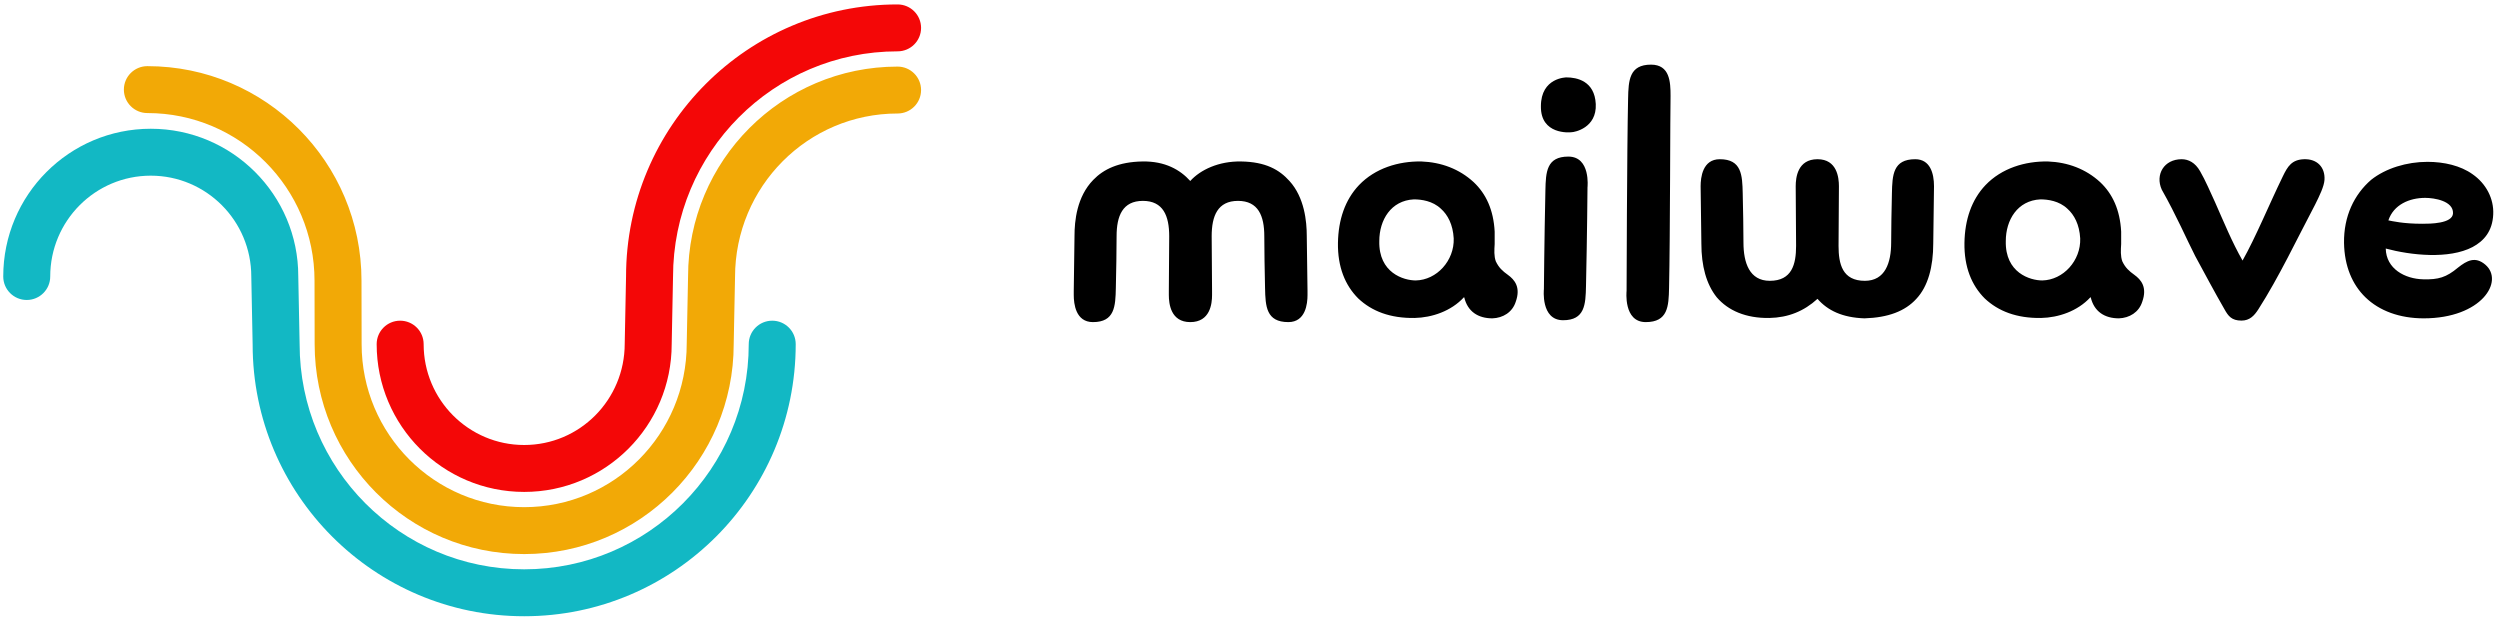 <?xml version="1.0" encoding="UTF-8"?>
<svg width="309px" height="77px" viewBox="0 0 309 77" version="1.1" xmlns="http://www.w3.org/2000/svg" xmlns:xlink="http://www.w3.org/1999/xlink">
    <!-- Generator: sketchtool 42 (36781) - http://www.bohemiancoding.com/sketch -->
    <title>D8032034-F21D-4446-9DE3-9AF09ABAC445</title>
    <desc>Created with sketchtool.</desc>
    <defs></defs>
    <g id="Page-2" stroke="none" stroke-width="1" fill="none" fill-rule="evenodd">
        <g id="WORK-mailwave" transform="translate(-566, -147)">
            <g id="16c0d4ef14b81a337a4d01100a0c67f7-copy" transform="translate(566, 147)">
                <g id="logo">
                    <g id="Final">
                        <g id="mainpage-copy-4">
                            <g id="Group-23">
                                <g id="logo">
                                    <g id="Group-7" transform="translate(0.079, 0.143)">
                                        <path d="M64.709,70.225 C49.383,70.225 36.954,57.766 36.954,42.393 L36.787,33.978 C36.788,23.95 28.627,15.771 18.555,15.771 C8.483,15.771 0.322,23.95 0.322,34.035 C0.322,35.636 1.622,36.934 3.226,36.934 C4.829,36.934 6.129,35.636 6.129,34.035 C6.129,27.148 11.695,21.569 18.555,21.569 C25.416,21.569 30.981,27.148 30.981,34.035 L31.148,42.451 C31.148,60.964 46.171,76.024 64.709,76.024 C83.247,76.024 98.271,60.964 98.271,42.393 C98.271,40.792 96.971,39.494 95.368,39.494 C93.764,39.494 92.465,40.792 92.465,42.393 C92.465,57.767 80.036,70.225 64.709,70.225 Z" id="Stroke-1" fill="#12B8C4"></path>
                                        <path d="M64.709,60.658 C74.781,60.658 82.942,52.478 82.942,42.393 L83.107,34.092 C83.107,18.662 95.537,6.203 110.863,6.203 C112.467,6.203 113.766,4.905 113.766,3.304 C113.766,1.703 112.467,0.405 110.863,0.405 C92.325,0.405 77.301,15.465 77.301,34.035 L77.136,42.336 C77.136,49.28 71.57,54.859 64.709,54.859 C57.849,54.859 52.283,49.28 52.283,42.393 C52.283,40.792 50.983,39.494 49.38,39.494 C47.776,39.494 46.477,40.792 46.477,42.393 C46.477,52.478 54.637,60.658 64.709,60.658 Z" id="Stroke-3" fill="#F40707"></path>
                                        <path d="M38.796,34.551 L38.812,42.399 C38.812,56.722 50.404,68.34 64.71,68.34 C79.014,68.34 90.606,56.721 90.606,42.393 L90.772,34.093 C90.773,22.905 99.77,13.886 110.863,13.886 C112.466,13.886 113.766,12.588 113.766,10.987 C113.766,9.386 112.466,8.088 110.863,8.088 C96.558,8.088 84.966,19.707 84.966,34.035 L84.8,42.336 C84.8,53.524 75.803,62.542 64.71,62.542 C53.616,62.542 44.618,53.524 44.618,42.393 L44.602,34.545 C44.602,19.908 32.755,8.033 18.136,8.033 C16.532,8.033 15.232,9.331 15.232,10.932 C15.232,12.533 16.532,13.831 18.136,13.831 C29.543,13.831 38.796,23.106 38.796,34.551 Z" id="Stroke-5" fill="#F2A906"></path>
                                    </g>
                                    <path d="M144.468,35.961 L144.468,36.472 C144.468,37.539 144.7,39.812 147.116,39.812 C149.578,39.812 149.81,37.539 149.81,36.472 L149.81,35.961 L149.763,29.189 C149.763,26.684 150.507,24.828 153.015,24.828 C155.523,24.828 156.267,26.684 156.267,29.189 C156.267,30.58 156.313,33.828 156.36,35.59 C156.406,37.863 156.499,39.812 159.24,39.812 C161.376,39.812 161.609,37.539 161.609,36.472 L161.609,35.961 L161.516,29.142 C161.516,27.38 161.237,24.411 159.379,22.37 C158.125,20.978 156.452,20.004 153.387,19.957 C150.646,19.911 148.37,20.978 147.116,22.37 C145.861,20.978 144.003,19.911 141.216,19.957 C138.243,20.004 136.385,20.932 135.131,22.23 C133.087,24.318 132.809,27.333 132.809,29.142 L132.716,35.961 L132.716,36.472 C132.716,37.539 132.948,39.812 135.085,39.812 C137.779,39.812 137.872,37.863 137.918,35.59 C137.965,33.828 138.011,30.58 138.011,29.189 C138.011,26.684 138.754,24.828 141.263,24.828 C143.771,24.828 144.514,26.684 144.514,29.189 L144.468,35.961 Z M167.972,22.88 C166.254,24.689 165.418,27.148 165.371,30.024 C165.325,32.993 166.254,35.266 167.88,36.889 C169.552,38.466 171.828,39.348 174.847,39.301 C176.984,39.255 179.353,38.466 180.932,36.75 L180.979,36.75 C181.397,38.513 182.698,39.348 184.463,39.348 C185.763,39.301 186.925,38.606 187.343,37.307 C187.993,35.498 187.203,34.57 186.367,33.967 C185.717,33.503 185.252,33.085 184.881,32.297 C184.649,31.647 184.695,30.905 184.741,30.163 L184.741,28.632 C184.602,25.942 183.673,23.947 182.14,22.509 C180.375,20.885 178.145,20.05 175.683,19.957 C172.85,19.911 169.97,20.792 167.972,22.88 L167.972,22.88 Z M174.987,34.663 C173.5,34.663 170.388,33.735 170.481,29.792 C170.481,27.194 171.921,24.782 174.754,24.643 C175.683,24.643 177.077,24.828 178.099,25.802 C178.935,26.545 179.585,27.751 179.678,29.467 C179.771,32.204 177.588,34.616 174.987,34.663 L174.987,34.663 Z M194.264,16.339 C194.589,16.339 197.376,15.829 197.237,12.86 C197.098,9.984 194.868,9.566 193.614,9.566 C193.614,9.566 190.455,9.566 190.455,13.138 C190.409,16.664 193.985,16.385 194.264,16.339 L194.264,16.339 Z M196.215,23.158 C196.215,23.158 196.633,19.354 193.846,19.354 C191.152,19.354 191.059,21.256 191.012,23.529 C190.873,29.838 190.827,35.73 190.827,35.73 C190.827,35.73 190.409,39.58 193.196,39.58 C195.89,39.58 195.983,37.631 196.029,35.358 C196.169,29.096 196.215,23.158 196.215,23.158 L196.215,23.158 Z M206.481,11.839 C206.481,10.123 206.388,7.989 204.065,7.989 C201.371,7.989 201.278,9.937 201.232,12.211 C201.092,18.473 201.046,35.961 201.046,35.961 C201.046,35.961 200.628,39.812 203.415,39.812 C206.156,39.812 206.249,37.863 206.295,35.59 C206.434,29.328 206.434,13.324 206.481,11.839 L206.481,11.839 Z M227.291,23.019 C227.291,21.952 227.059,19.679 224.643,19.679 C222.181,19.679 221.949,21.952 221.949,23.019 L221.996,30.395 C221.996,32.668 221.485,34.709 218.744,34.709 C216.236,34.709 215.492,32.482 215.492,29.977 C215.492,28.586 215.446,25.663 215.4,23.9 C215.353,21.627 215.26,19.679 212.566,19.679 C210.429,19.679 210.197,21.952 210.197,23.019 L210.29,30.116 C210.29,32.853 210.894,35.126 212.194,36.75 C213.588,38.374 215.771,39.348 218.698,39.301 C221.02,39.255 222.971,38.466 224.643,36.936 C225.898,38.374 227.709,39.255 230.45,39.348 C233.376,39.255 235.467,38.466 236.86,36.936 C238.3,35.405 238.95,32.993 238.95,30.07 L239.043,23.019 C239.043,21.442 238.579,19.679 236.721,19.679 C233.98,19.679 233.887,21.627 233.841,23.9 C233.794,25.663 233.748,28.586 233.748,29.977 C233.748,32.482 233.005,34.709 230.496,34.709 C227.709,34.709 227.245,32.621 227.245,30.395 L227.291,23.019 Z M245.407,22.88 C243.689,24.689 242.852,27.148 242.806,30.024 C242.76,32.993 243.689,35.266 245.314,36.889 C246.987,38.466 249.263,39.348 252.282,39.301 C254.419,39.255 256.788,38.466 258.367,36.75 L258.414,36.75 C258.832,38.513 260.132,39.348 261.898,39.348 C263.198,39.301 264.36,38.606 264.778,37.307 C265.428,35.498 264.638,34.57 263.802,33.967 C263.152,33.503 262.687,33.085 262.316,32.297 C262.083,31.647 262.13,30.905 262.176,30.163 L262.176,28.632 C262.037,25.942 261.108,23.947 259.575,22.509 C257.81,20.885 255.58,20.05 253.118,19.957 C250.285,19.911 247.405,20.792 245.407,22.88 L245.407,22.88 Z M252.421,34.663 C250.935,34.663 247.823,33.735 247.916,29.792 C247.916,27.194 249.356,24.782 252.189,24.643 C253.118,24.643 254.512,24.828 255.534,25.802 C256.37,26.545 257.02,27.751 257.113,29.467 C257.206,32.204 255.023,34.616 252.421,34.663 L252.421,34.663 Z M267.193,23.437 C269.005,26.637 270.259,29.56 271.327,31.647 C272.489,33.781 273.743,36.147 274.95,38.234 C275.415,39.069 275.833,39.626 277.041,39.626 C278.063,39.626 278.62,39.023 279.131,38.234 C281.686,34.245 283.916,29.513 286.145,25.292 C286.703,24.179 287.26,23.019 287.307,22.23 C287.4,20.653 286.378,19.633 284.798,19.679 C283.265,19.725 282.754,20.56 282.15,21.813 C280.478,25.246 278.806,29.328 277.18,32.204 C275.88,29.931 274.858,27.426 273.789,25.014 C273.232,23.808 272.581,22.277 271.931,21.163 C271.327,20.097 270.491,19.679 269.655,19.679 C267.472,19.679 266.357,21.581 267.193,23.437 L267.193,23.437 Z M299.57,39.348 C306.723,39.348 309.557,34.755 307.188,32.714 C305.934,31.647 304.912,32.204 303.797,33.085 C302.357,34.291 301.381,34.57 299.523,34.523 C297.247,34.477 294.925,33.225 294.878,30.72 C297.99,31.555 302.682,32.065 305.609,30.534 C307.002,29.792 308.07,28.586 308.163,26.498 C308.256,24.55 307.281,22.694 305.609,21.535 C304.122,20.468 302.078,20.004 300.034,20.004 C297.48,20.004 294.878,20.792 293.067,22.23 C290.976,24.04 289.676,26.73 289.722,30.024 C289.769,32.9 290.744,35.173 292.37,36.75 C294.089,38.42 296.597,39.348 299.57,39.348 L299.57,39.348 Z M295.203,27.24 C295.854,25.292 297.805,24.457 299.756,24.457 C300.87,24.457 303.24,24.828 303.193,26.359 C303.147,27.658 300.313,27.658 299.384,27.658 C297.015,27.658 295.714,27.333 295.203,27.24 L295.203,27.24 Z" id="mailwave" fill="#000000"></path>
                                </g>
                            </g>
                        </g>
                    </g>
                </g>
            </g>
        </g>
    </g>
</svg>
